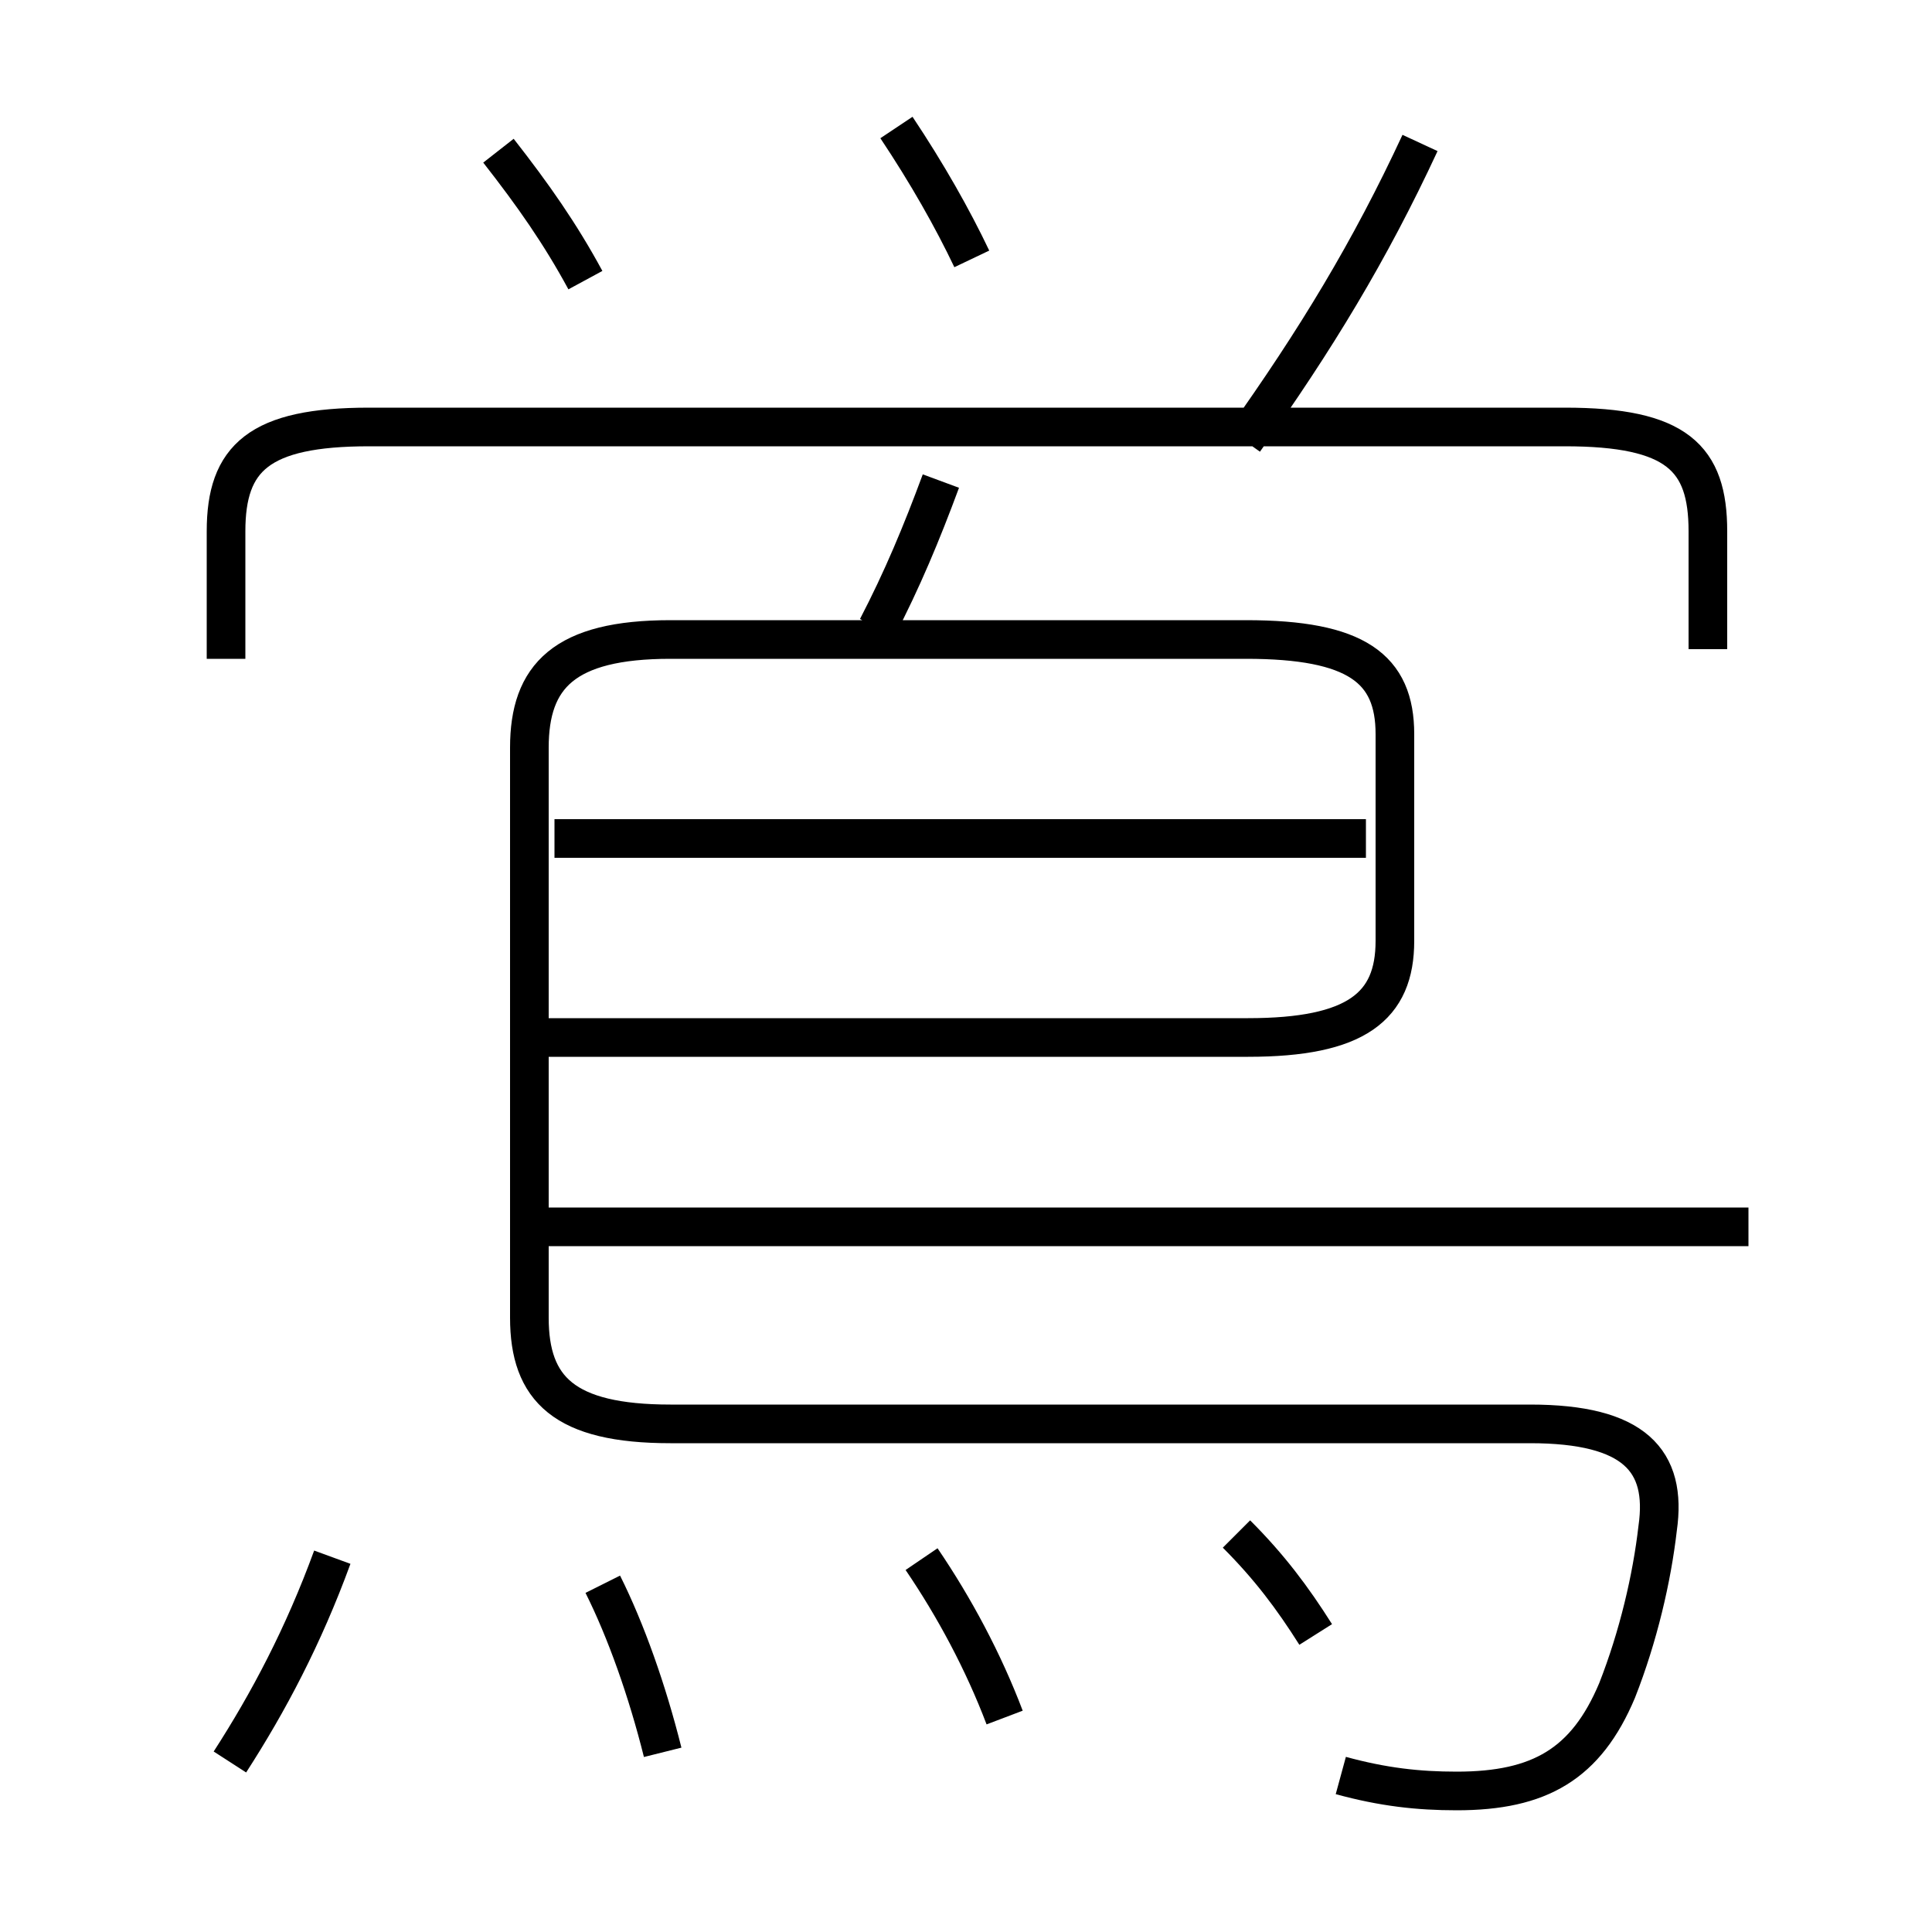 <?xml version='1.0' encoding='utf8'?>
<svg viewBox="0.0 -6.0 50.0 50.0" version="1.1" xmlns="http://www.w3.org/2000/svg">
<rect x="0.0" y="-6.0" width="50.0" height="50.0" fill="#808080" stroke="none"/>
<rect x="-1000" y="-1000" width="2000" height="2000" stroke="white" fill="white"/>
<g style="fill:white;stroke:#000000;  stroke-width:1">
<path d="M 34.7 1.95 C 35.8 2.25 36.7 2.35 37.7 2.35 C 39.85 2.35 41.05 1.65 41.85 -0.25 C 42.4 -1.65 42.75 -3.15 42.9 -4.45 C 43.15 -6.2 42.3 -7.15 39.6 -7.15 L 17.35 -7.15 C 14.6 -7.15 13.7 -8.05 13.7 -9.9 L 13.7 -24.65 C 13.7 -26.5 14.6 -27.45 17.35 -27.45 L 32.25 -27.45 C 35.1 -27.45 36.1 -26.7 36.1 -25.0 L 36.1 -19.65 C 36.1 -17.95 35.1 -17.15 32.3 -17.15 L 13.9 -17.15 M 5.95 1.6 C 6.95 0.05 7.85 -1.65 8.6 -3.7 M 17.15 1.35 C 16.75 -0.25 16.2 -1.8 15.6 -3.0 M 26.0 0.45 C 25.45 -1.0 24.7 -2.4 23.85 -3.65 M 34.05 -1.7 C 33.45 -2.65 32.85 -3.45 32.0 -4.3 M 45.25 -12.25 L 13.55 -12.25 M 35.35 -22.3 L 14.35 -22.3 M 15.15 -36.75 C 14.5 -37.95 13.8 -38.95 12.9 -40.1 M 22.7 -27.75 C 23.35 -29.0 23.85 -30.2 24.35 -31.55 M 44.2 -27.2 L 44.2 -30.25 C 44.2 -32.15 43.4 -32.95 40.5 -32.95 L 9.55 -32.95 C 6.7 -32.95 5.85 -32.15 5.85 -30.25 L 5.85 -26.95 M 25.15 -37.3 C 24.65 -38.35 24.0 -39.5 23.2 -40.7 M 32.2 -32.6 C 34.05 -35.2 35.45 -37.5 36.75 -40.3" transform="translate(0.0 38.0)" />
</g>
</svg>